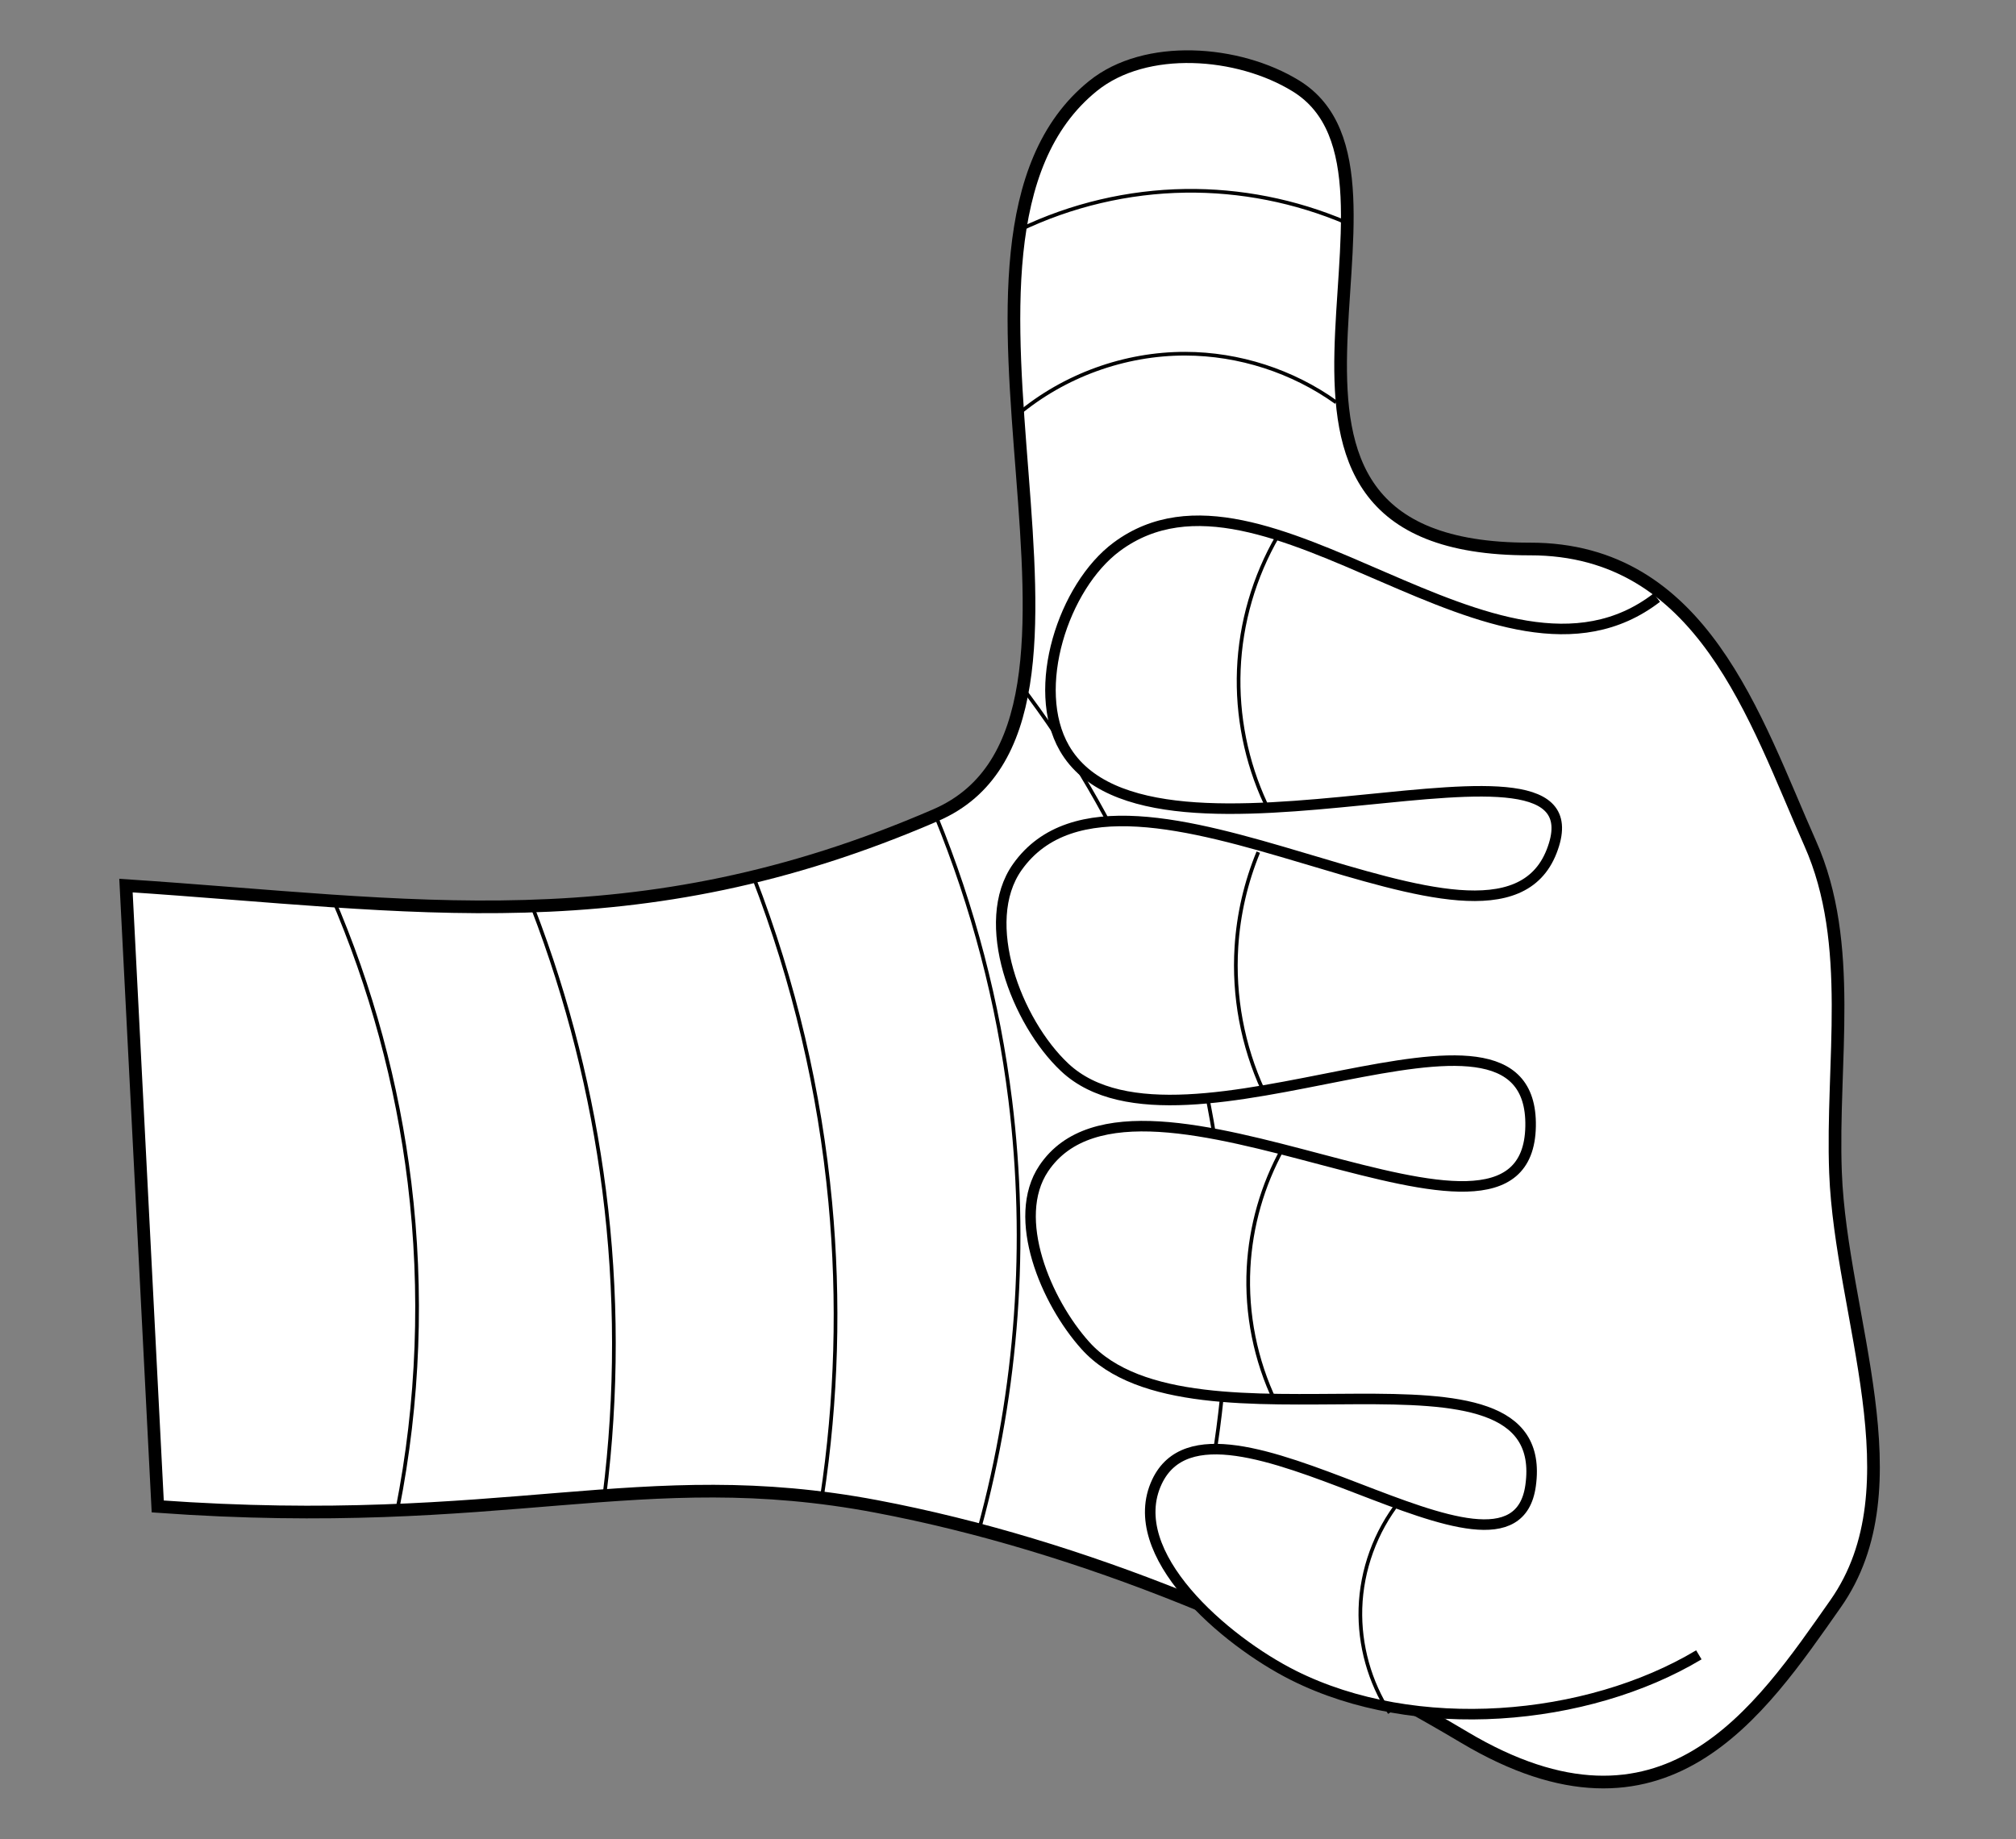 <?xml version="1.0" encoding="UTF-8" standalone="no"?>
<!-- Created with Inkscape (http://www.inkscape.org/) -->

<svg
   xmlns:dc="http://purl.org/dc/elements/1.1/"
   xmlns:cc="http://creativecommons.org/ns#"
   xmlns:rdf="http://www.w3.org/1999/02/22-rdf-syntax-ns#"
   xmlns:svg="http://www.w3.org/2000/svg"
   xmlns="http://www.w3.org/2000/svg"
   xmlns:sodipodi="http://sodipodi.sourceforge.net/DTD/sodipodi-0.dtd"
   xmlns:inkscape="http://www.inkscape.org/namespaces/inkscape"
   width="80mm"
   height="73mm"
   viewBox="0 0 80 73"
   version="1.1"
   id="svg886"
   inkscape:version="0.92.4 (5da689c313, 2019-01-14)"
   sodipodi:docname="thumb.svg">
  <rect x="0" y="0" width="80" height="73" fill="#808080" stroke="none"/>
  <defs
     id="defs880">
    <inkscape:path-effect
       effect="spiro"
       id="path-effect2935"
       is_visible="true" />
    <inkscape:path-effect
       effect="spiro"
       id="path-effect2931"
       is_visible="true" />
    <inkscape:path-effect
       effect="spiro"
       id="path-effect2927"
       is_visible="true" />
    <inkscape:path-effect
       effect="spiro"
       id="path-effect2923"
       is_visible="true" />
    <inkscape:path-effect
       effect="spiro"
       id="path-effect2919"
       is_visible="true" />
    <inkscape:path-effect
       effect="spiro"
       id="path-effect2915"
       is_visible="true" />
    <inkscape:path-effect
       effect="spiro"
       id="path-effect2911"
       is_visible="true" />
    <inkscape:path-effect
       effect="spiro"
       id="path-effect1459"
       is_visible="true" />
    <inkscape:path-effect
       effect="spiro"
       id="path-effect1455"
       is_visible="true" />
    <inkscape:path-effect
       effect="spiro"
       id="path-effect1451"
       is_visible="true" />
    <inkscape:path-effect
       effect="spiro"
       id="path-effect1447"
       is_visible="true" />
  </defs>
  <sodipodi:namedview
     id="base"
     pagecolor="#ffffff"
     bordercolor="#666666"
     borderopacity="1.0"
     inkscape:pageopacity="0.0"
     inkscape:pageshadow="2"
     inkscape:zoom="1"
     inkscape:cx="99.816522"
     inkscape:cy="112.4002"
     inkscape:document-units="mm"
     inkscape:current-layer="layer1"
     showgrid="false"
     inkscape:window-width="1920"
     inkscape:window-height="1001"
     inkscape:window-x="-9"
     inkscape:window-y="-9"
     inkscape:window-maximized="1" />
  <g
     inkscape:label="Layer 1"
     inkscape:groupmode="layer"
     id="layer1"
     transform="translate(0,-224)">
    <path
       sodipodi:nodetypes="saasssssaccs"
       inkscape:connector-curvature="0"
       d="m 37.133,256.353 c 8.514,-3.685 -1.437,-22.742 6.242,-28.942 2.088,-1.686 5.764,-1.406 8.05,0 5.846,3.596 -4.194,18.399 9.284,18.379 6.864,-0.01 8.937,6.769 11.123,11.681 1.779,3.995 0.838,8.711 1.006,13.081 0.219,5.698 3.279,12.441 0,17.106 -3.001,4.269 -6.784,10.033 -14.732,5.298 -6.873,-4.095 -15.118,-7.609 -23.326,-9.164 -9.341,-1.769 -14.725,0.993 -28.521,10e-4 L 4.999,259.15 c 11.352,0.748 20.184,2.375 32.134,-2.797 z"
       style="fill:#ffffff;stroke:#000000;stroke-width:0.503px;stroke-linecap:butt;stroke-linejoin:miter;stroke-opacity:1"
       id="path10-6-2" />
    <path
       style="fill:none;stroke:#000000;stroke-width:0.1;stroke-linecap:butt;stroke-linejoin:miter;stroke-miterlimit:4;stroke-dasharray:none;stroke-opacity:1"
       d="m 40.073,283.723 c 1.284,-4.046 1.608,-8.394 0.937,-12.586 -0.713,-4.454 -2.549,-8.723 -5.292,-12.303"
       id="path2933"
       inkscape:connector-curvature="0"
       inkscape:path-effect="#path-effect2935"
       inkscape:original-d="m 40.073026,283.72269 c 0.375092,-4.47613 0.562827,-8.1101 0.93739,-12.5857 0.374563,-4.4756 -3.527512,-8.20235 -5.291666,-12.30312"
       sodipodi:nodetypes="csc"
       transform="matrix(1.459,0,0,1.459,-11.639,-126.475)" />
    <path
       sodipodi:nodetypes="caasaaaaaaaac"
       inkscape:connector-curvature="0"
       d="m 65.746,247.721 c -6.306,4.858 -15.531,-6.387 -21.426,-2.022 -2.127,1.575 -3.439,5.639 -2.083,7.995 3.444,5.984 21.657,-1.858 19.336,4.098 -2.298,5.896 -16.939,-5.406 -21.205,0.625 -1.542,2.18 -0.037,6.147 1.883,7.949 4.665,4.376 18.6,-4.3 18.487,2.335 -0.118,6.909 -15.559,-3.94 -19.322,1.679 -1.315,1.964 0.089,5.285 1.655,7.026 4.254,4.733 18.573,-0.932 17.667,5.562 -0.729,5.228 -12.598,-4.875 -14.826,-0.157 -1.351,2.861 2.694,6.32 5.407,7.683 4.861,2.443 11.658,1.847 16.096,-0.812"
       style="fill:#ffffff;fill-opacity:1;stroke:#000000;stroke-width:0.418px;stroke-linecap:butt;stroke-linejoin:miter;stroke-opacity:1"
       id="path10-6-2-7" />
    <path
       style="fill:none;stroke:#000000;stroke-width:0.1;stroke-linecap:butt;stroke-linejoin:miter;stroke-miterlimit:4;stroke-dasharray:none;stroke-opacity:1"
       d="m 16.999,264.589 c 1.075,2.482 1.79,5.12 2.117,7.805 0.359,2.955 0.247,5.966 -0.331,8.886"
       id="path1445"
       inkscape:connector-curvature="0"
       inkscape:path-effect="#path-effect1447"
       inkscape:original-d="m 16.999479,264.58855 c 0.70582,2.60147 1.411376,5.20321 2.116667,7.80521 0.705291,2.602 -0.220222,5.79917 -0.33073,8.88624"
       sodipodi:nodetypes="csc"
       transform="matrix(1.459,0,0,1.459,-11.639,-126.475)" />
    <path
       style="fill:none;stroke:#000000;stroke-width:0.1;stroke-linecap:butt;stroke-linejoin:miter;stroke-miterlimit:4;stroke-dasharray:none;stroke-opacity:1"
       d="m 22.478,264.94 c 0.946,2.461 1.595,5.037 1.93,7.652 0.353,2.757 0.355,5.559 0.008,8.317"
       id="path1449"
       inkscape:connector-curvature="0"
       inkscape:path-effect="#path-effect1451"
       inkscape:original-d="m 22.478235,264.94003 c 0.70582,2.79991 1.224286,4.85173 1.929577,7.65217 0.705291,2.80044 0.05239,5.18578 0.008,8.31695"
       sodipodi:nodetypes="csc"
       transform="matrix(1.459,0,0,1.459,-11.639,-126.475)" />
    <path
       style="fill:none;stroke:#000000;stroke-width:0.1;stroke-linecap:butt;stroke-linejoin:miter;stroke-miterlimit:4;stroke-dasharray:none;stroke-opacity:1"
       d="m 28.478,264.088 c 1.095,2.831 1.798,5.813 2.081,8.835 0.251,2.676 0.174,5.382 -0.229,8.04"
       id="path1453"
       inkscape:connector-curvature="0"
       inkscape:path-effect="#path-effect1455"
       inkscape:original-d="m 28.478131,264.08816 c 0.771967,3.24088 1.309806,5.59336 2.081244,8.83477 0.771437,3.24141 -0.07456,4.79822 -0.22916,8.03964"
       sodipodi:nodetypes="csc"
       transform="matrix(1.459,0,0,1.459,-11.639,-126.475)" />
    <path
       style="fill:none;stroke:#000000;stroke-width:0.1;stroke-linecap:butt;stroke-linejoin:miter;stroke-miterlimit:4;stroke-dasharray:none;stroke-opacity:1"
       d="m 33.432,262.416 c 1.013,2.472 1.695,5.078 2.023,7.729 0.48,3.885 0.195,7.863 -0.836,11.639"
       id="path1457"
       inkscape:connector-curvature="0"
       inkscape:path-effect="#path-effect1459"
       inkscape:original-d="m 33.431647,262.41559 c 0.605618,2.9815 1.395383,4.74718 2.022519,7.72921 0.627137,2.98203 -0.416633,7.22893 -0.835821,11.63892"
       sodipodi:nodetypes="csc"
       transform="matrix(1.459,0,0,1.459,-11.639,-126.475)" />
    <path
       style="fill:none;stroke:#000000;stroke-width:0.1;stroke-linecap:butt;stroke-linejoin:miter;stroke-miterlimit:4;stroke-dasharray:none;stroke-opacity:1"
       d="m 35.719,246.465 c 1.399,-0.672 2.946,-1.036 4.498,-1.058 1.494,-0.021 2.991,0.274 4.366,0.86"
       id="path2909"
       inkscape:connector-curvature="0"
       inkscape:path-effect="#path-effect2911"
       inkscape:original-d="m 35.71875,246.4646 c 1.499571,-0.35305 2.998874,-0.70583 4.497916,-1.05834 1.499042,-0.35251 2.910681,0.573 4.365625,0.8599"
       transform="matrix(1.459,0,0,1.459,-11.639,-126.475)" />
    <path
       style="fill:none;stroke:#000000;stroke-width:0.1;stroke-linecap:butt;stroke-linejoin:miter;stroke-miterlimit:4;stroke-dasharray:none;stroke-opacity:1"
       d="m 35.656,251.492 c 1.265,-1.061 2.91,-1.658 4.561,-1.654 1.46,0.003 2.915,0.473 4.101,1.323"
       id="path2913"
       inkscape:connector-curvature="0"
       inkscape:path-effect="#path-effect2915"
       inkscape:original-d="m 35.655928,251.49168 c 1.411375,-0.55148 3.149893,-1.1027 4.560738,-1.65365 1.410846,-0.55095 2.734292,0.88168 4.101042,1.32292"
       sodipodi:nodetypes="csc"
       transform="matrix(1.459,0,0,1.459,-11.639,-126.475)" />
    <path
       style="fill:none;stroke:#000000;stroke-width:0.1;stroke-linecap:butt;stroke-linejoin:miter;stroke-miterlimit:4;stroke-dasharray:none;stroke-opacity:1"
       d="m 42.399,262.075 c -0.526,-1.132 -0.778,-2.391 -0.728,-3.638 0.051,-1.274 0.418,-2.535 1.058,-3.638"
       id="path2917"
       inkscape:connector-curvature="0"
       inkscape:path-effect="#path-effect2919"
       inkscape:original-d="m 42.399479,262.07501 c -0.242271,-1.21294 -0.484804,-2.42561 -0.727605,-3.63802 -0.2428,-1.21241 0.705821,-2.42561 1.058334,-3.63802"
       transform="matrix(1.459,0,0,1.459,-11.639,-126.475)" />
    <path
       style="fill:none;stroke:#000000;stroke-width:0.1;stroke-linecap:butt;stroke-linejoin:miter;stroke-miterlimit:4;stroke-dasharray:none;stroke-opacity:1"
       d="m 42.201,263.398 c -0.338,0.82 -0.54,1.695 -0.595,2.58 -0.084,1.334 0.168,2.688 0.728,3.903"
       id="path2921"
       inkscape:connector-curvature="0"
       inkscape:path-effect="#path-effect2923"
       inkscape:original-d="m 42.201041,263.39793 c -0.198173,0.85963 -0.39661,1.71952 -0.595312,2.57969 -0.198702,0.86016 0.485333,2.60147 0.727604,3.9026"
       transform="matrix(1.459,0,0,1.459,-11.639,-126.475)" />
    <path
       style="fill:none;stroke:#000000;stroke-width:0.1;stroke-linecap:butt;stroke-linejoin:miter;stroke-miterlimit:4;stroke-dasharray:none;stroke-opacity:1"
       d="m 42.862,271.468 c -0.548,0.992 -0.867,2.109 -0.926,3.241 -0.065,1.248 0.188,2.511 0.728,3.638"
       id="path2925"
       inkscape:connector-curvature="0"
       inkscape:path-effect="#path-effect2927"
       inkscape:original-d="m 42.862499,271.46772 c -0.308416,1.08012 -0.617095,2.1605 -0.926041,3.24115 -0.308946,1.08064 0.485333,2.42508 0.727604,3.63802"
       transform="matrix(1.459,0,0,1.459,-11.639,-126.475)" />
    <path
       style="fill:none;stroke:#000000;stroke-width:0.1;stroke-linecap:butt;stroke-linejoin:miter;stroke-miterlimit:4;stroke-dasharray:none;stroke-opacity:1"
       d="m 45.773,286.814 c -0.544,-0.839 -0.824,-1.845 -0.794,-2.844 0.032,-1.049 0.409,-2.085 1.058,-2.91"
       id="path2929"
       inkscape:connector-curvature="0"
       inkscape:path-effect="#path-effect2931"
       inkscape:original-d="m 45.772916,286.81355 c -0.264319,-0.94835 -0.528902,-1.89644 -0.79375,-2.84427 -0.264848,-0.94782 0.705821,-1.94054 1.058333,-2.91041"
       transform="matrix(1.459,0,0,1.459,-11.639,-126.475)" />
  </g>
</svg>
